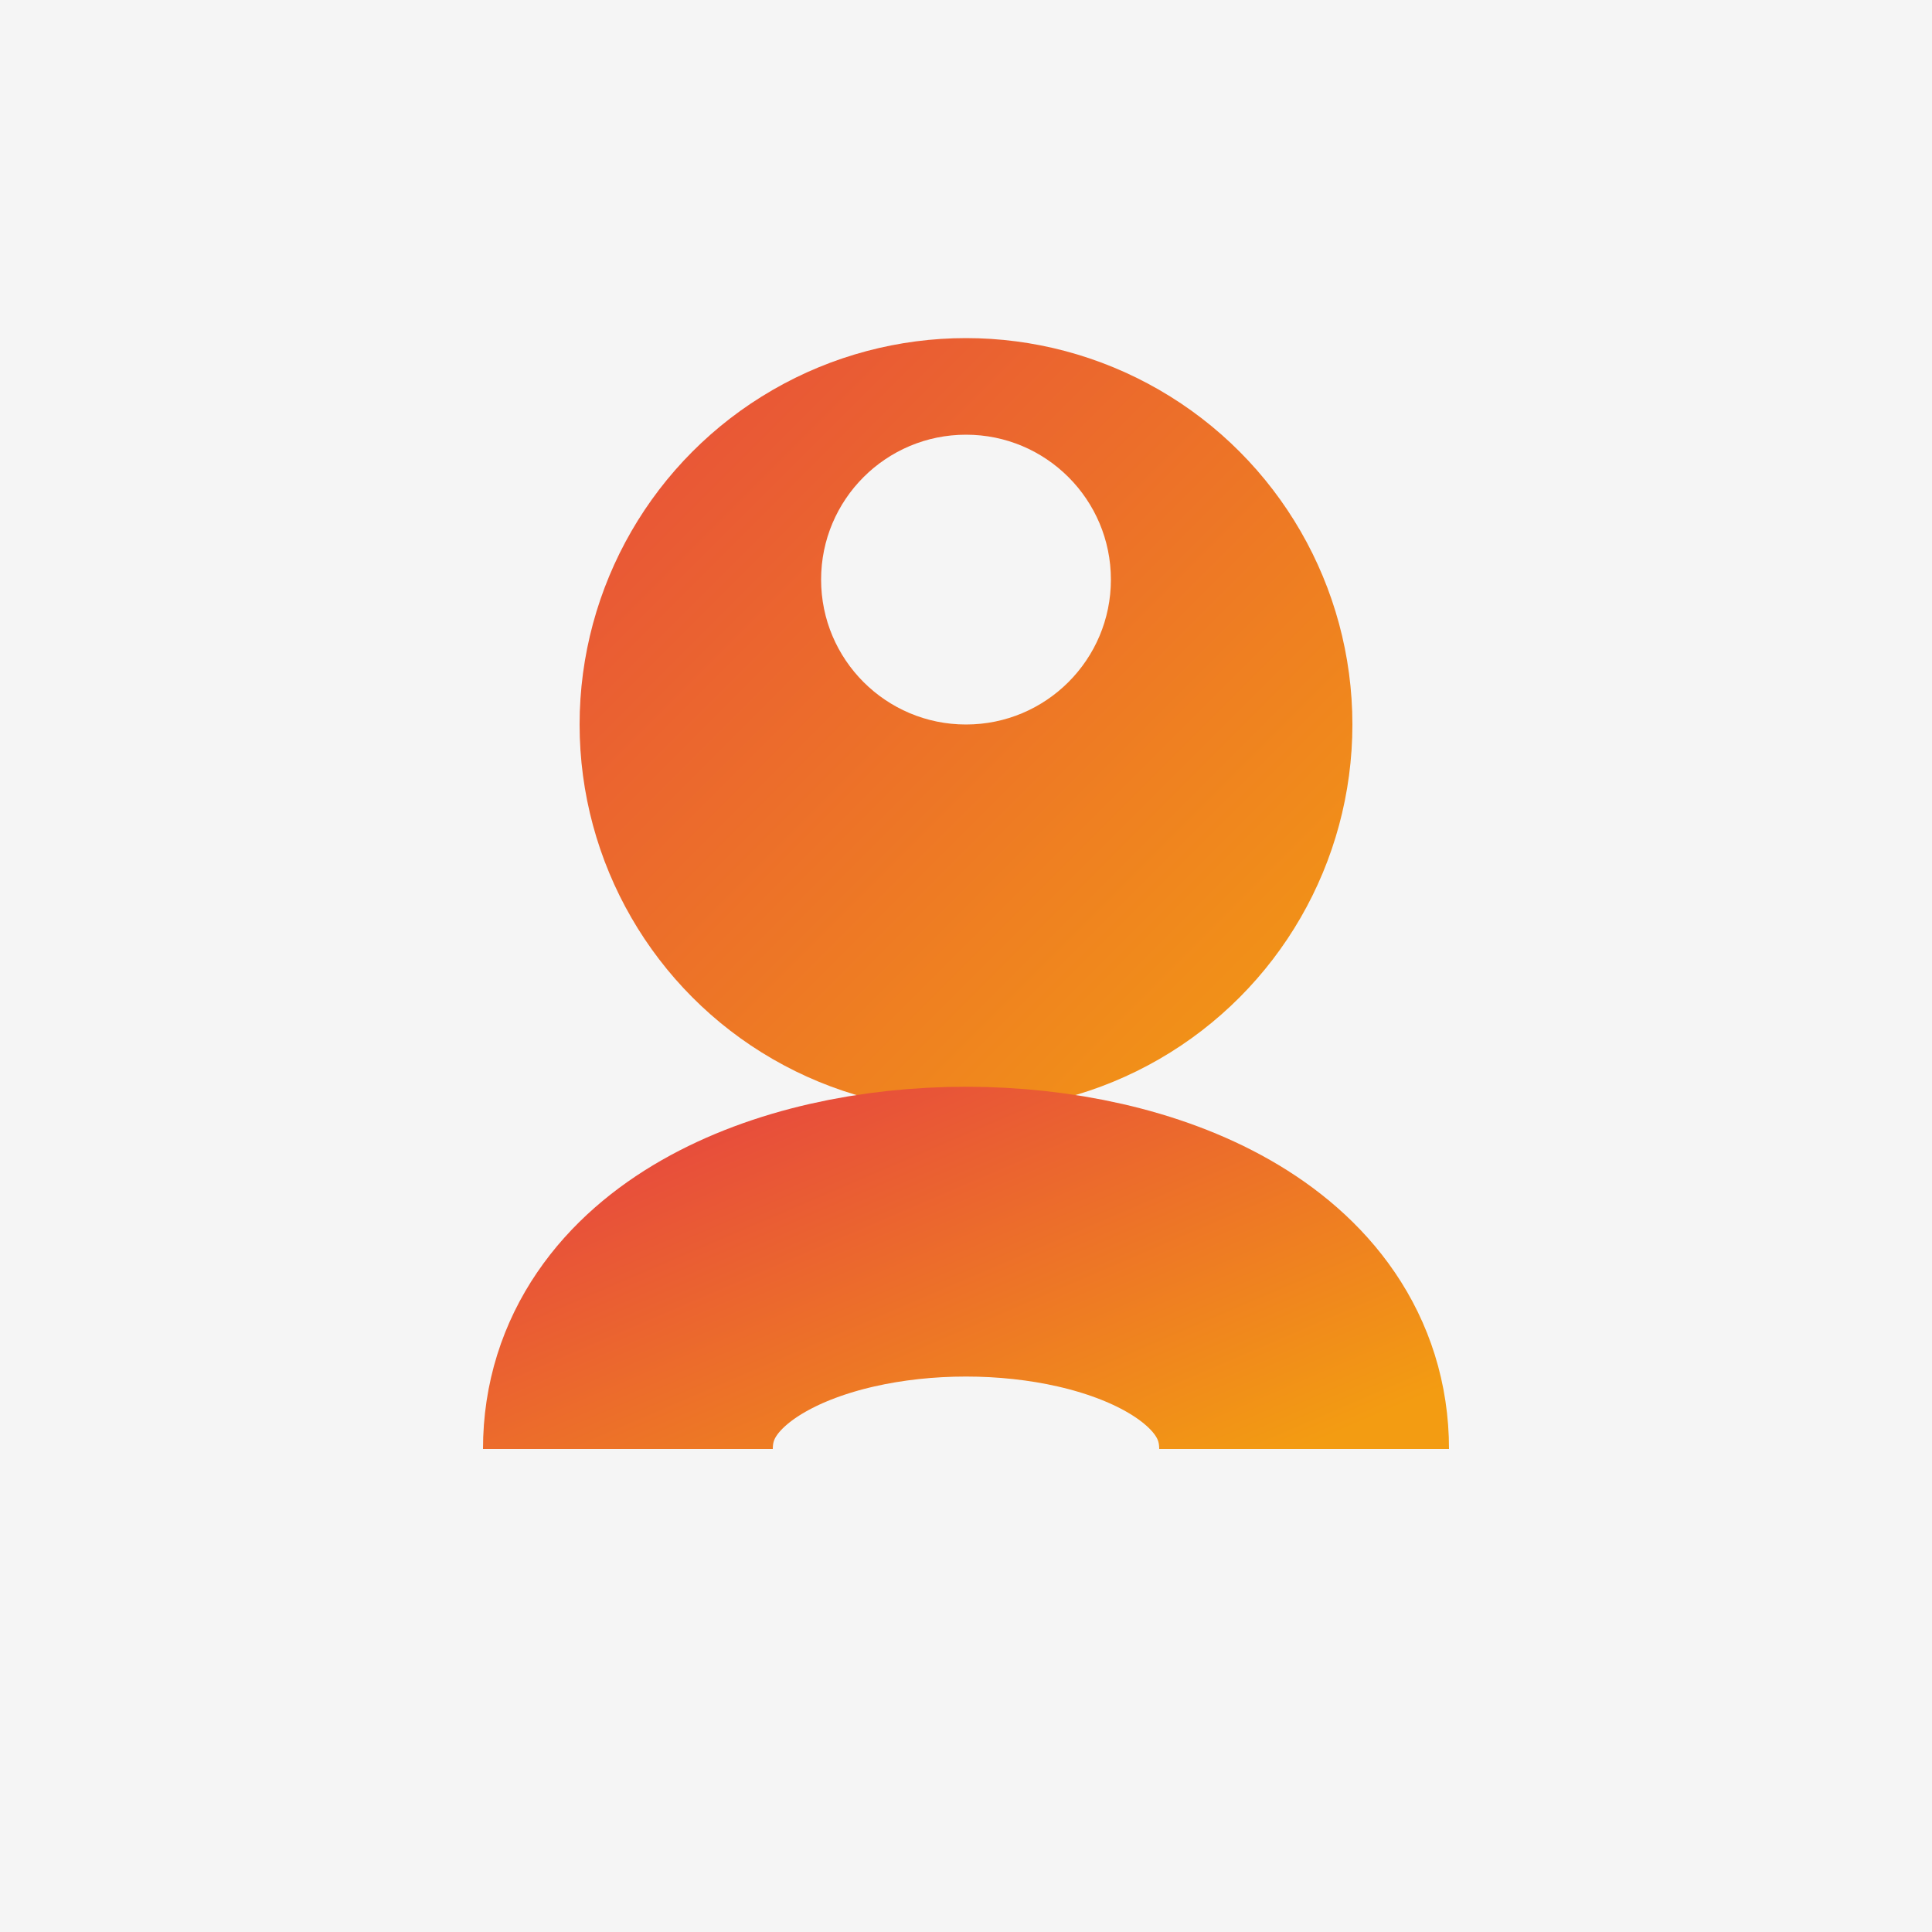<?xml version="1.0" encoding="UTF-8"?>
<svg width="400" height="400" viewBox="0 0 400 400" xmlns="http://www.w3.org/2000/svg">
  <defs>
    <linearGradient id="personGradient" x1="0%" y1="0%" x2="100%" y2="100%">
      <stop offset="0%" style="stop-color:#e74c3c;stop-opacity:1" />
      <stop offset="100%" style="stop-color:#f39c12;stop-opacity:1" />
    </linearGradient>
  </defs>
  <rect width="400" height="400" fill="#f5f5f5"/>
  <circle cx="200" cy="150" r="80" fill="url(#personGradient)"/>
  <circle cx="200" cy="120" r="30" fill="#f5f5f5"/>
  <path d="M130 300 C 130 240, 270 240, 270 300" stroke="url(#personGradient)" stroke-width="60" fill="none"/>
</svg>
